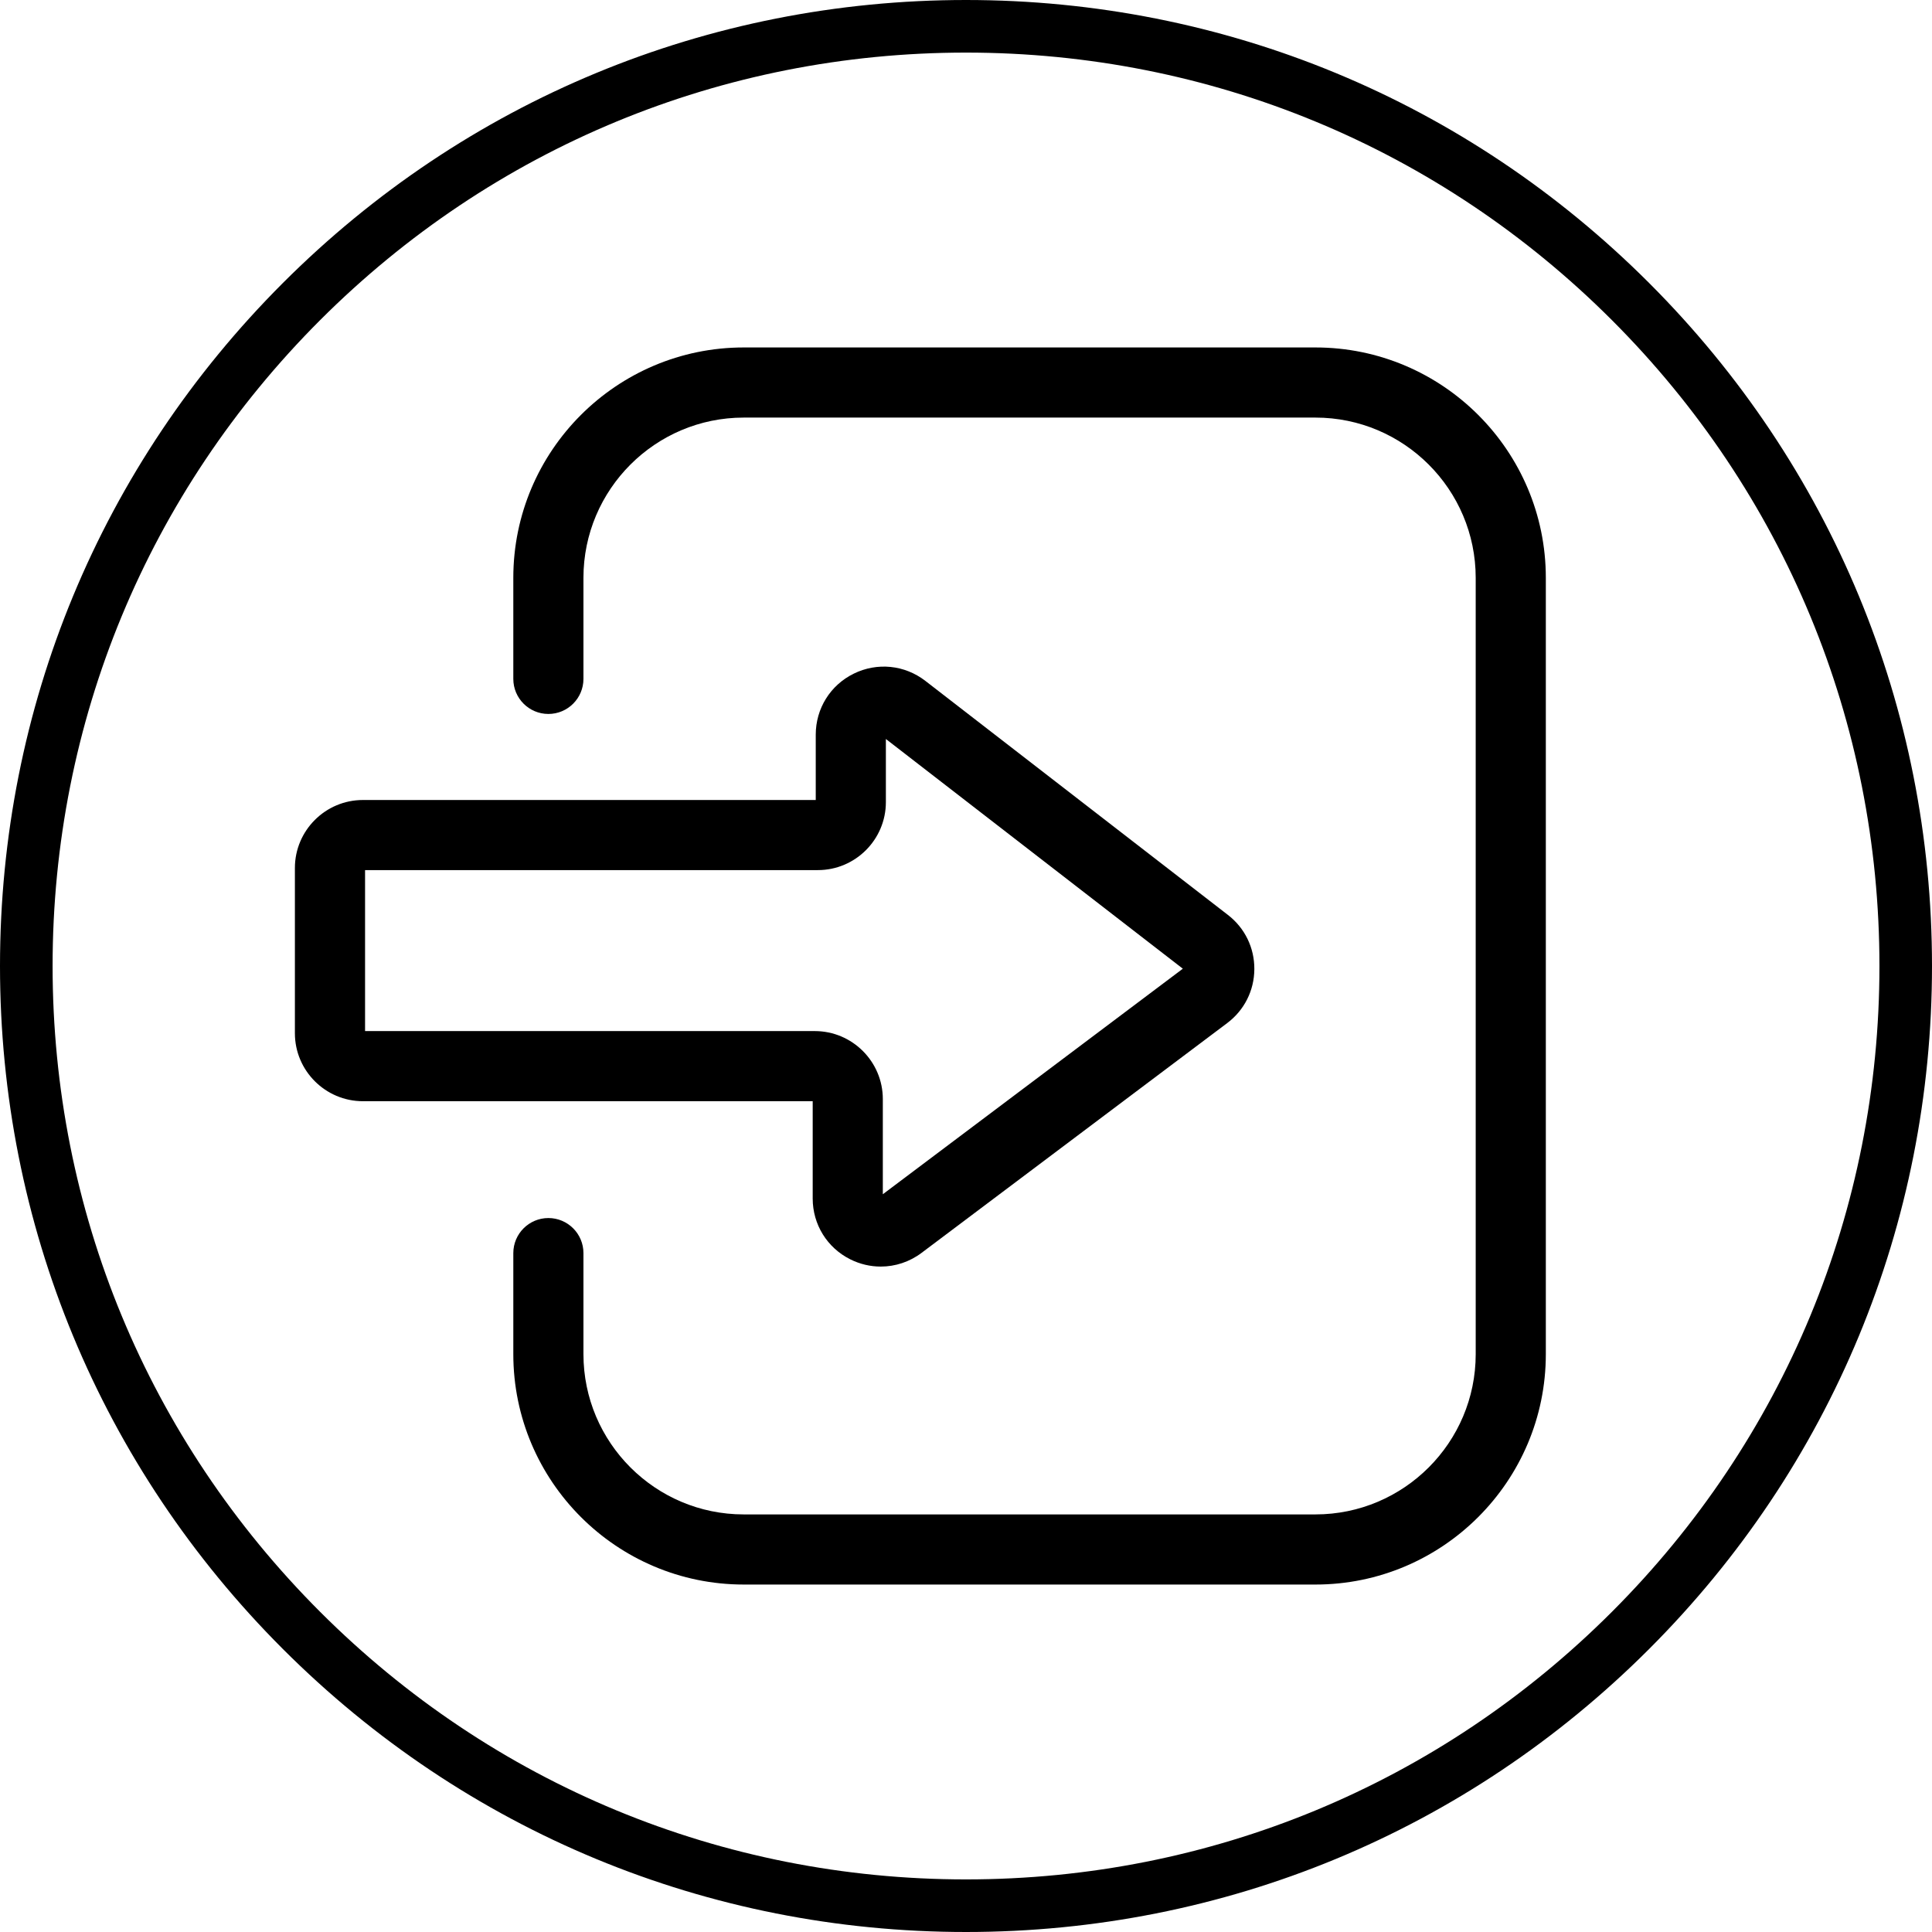 <?xml version="1.0" encoding="UTF-8"?><svg id="Layer_2" xmlns="http://www.w3.org/2000/svg" viewBox="0 0 550.98 550.98"><g id="Layer_1-2"><path d="M275.49,550.98c-73.59,0-142.77-28.66-194.8-80.69C28.66,418.26,0,349.08,0,275.49S28.66,132.72,80.69,80.69C132.72,28.66,201.9,0,275.49,0s142.77,28.66,194.8,80.69,80.69,121.21,80.69,194.8-28.66,142.77-80.69,194.8-121.21,80.69-194.8,80.69Zm0-535.98c-69.58,0-134.99,27.1-184.2,76.3C42.1,140.5,15,205.91,15,275.49s27.1,134.99,76.3,184.19c49.2,49.2,114.62,76.3,184.2,76.3s134.99-27.1,184.19-76.3,76.3-114.62,76.3-184.19-27.1-135-76.3-184.2S345.07,15,275.49,15Z"/><g><path d="M375.15,451.89H212.09c-36.23,0-65.7-29.47-65.7-65.7v-28.82c0-5.52,4.48-10,10-10s10,4.48,10,10v28.82c0,25.2,20.5,45.7,45.7,45.7h163.06c25.2,0,45.7-20.5,45.7-45.7V164.79c0-25.2-20.5-45.7-45.7-45.7H212.09c-25.2,0-45.7,20.5-45.7,45.7v28.82c0,5.52-4.48,10-10,10s-10-4.48-10-10v-28.82c0-36.23,29.47-65.7,65.7-65.7h163.06c36.23,0,65.7,29.47,65.7,65.7v221.4c0,36.23-29.47,65.7-65.7,65.7Z"/><path d="M251.18,361.21c-2.95,0-5.92-.68-8.68-2.06-6.62-3.3-10.73-9.95-10.73-17.35v-27.75H103.5c-10.69,0-19.4-8.7-19.4-19.39v-47.12c0-10.69,8.7-19.39,19.4-19.39H232.64v-18.63c0-7.46,4.16-14.13,10.85-17.41,6.69-3.28,14.51-2.49,20.41,2.07l86.29,66.75c4.83,3.73,7.57,9.37,7.53,15.47-.04,6.1-2.86,11.7-7.74,15.37l-87.16,65.53c-3.44,2.59-7.52,3.91-11.63,3.91Zm-147.07-67.16H232.37c10.69,0,19.4,8.7,19.4,19.39v27.14l85.56-64.32-84.69-65.51v18c0,10.69-8.7,19.39-19.39,19.39H104.11v45.91Zm128.26,20h0Z"/></g></g></svg>